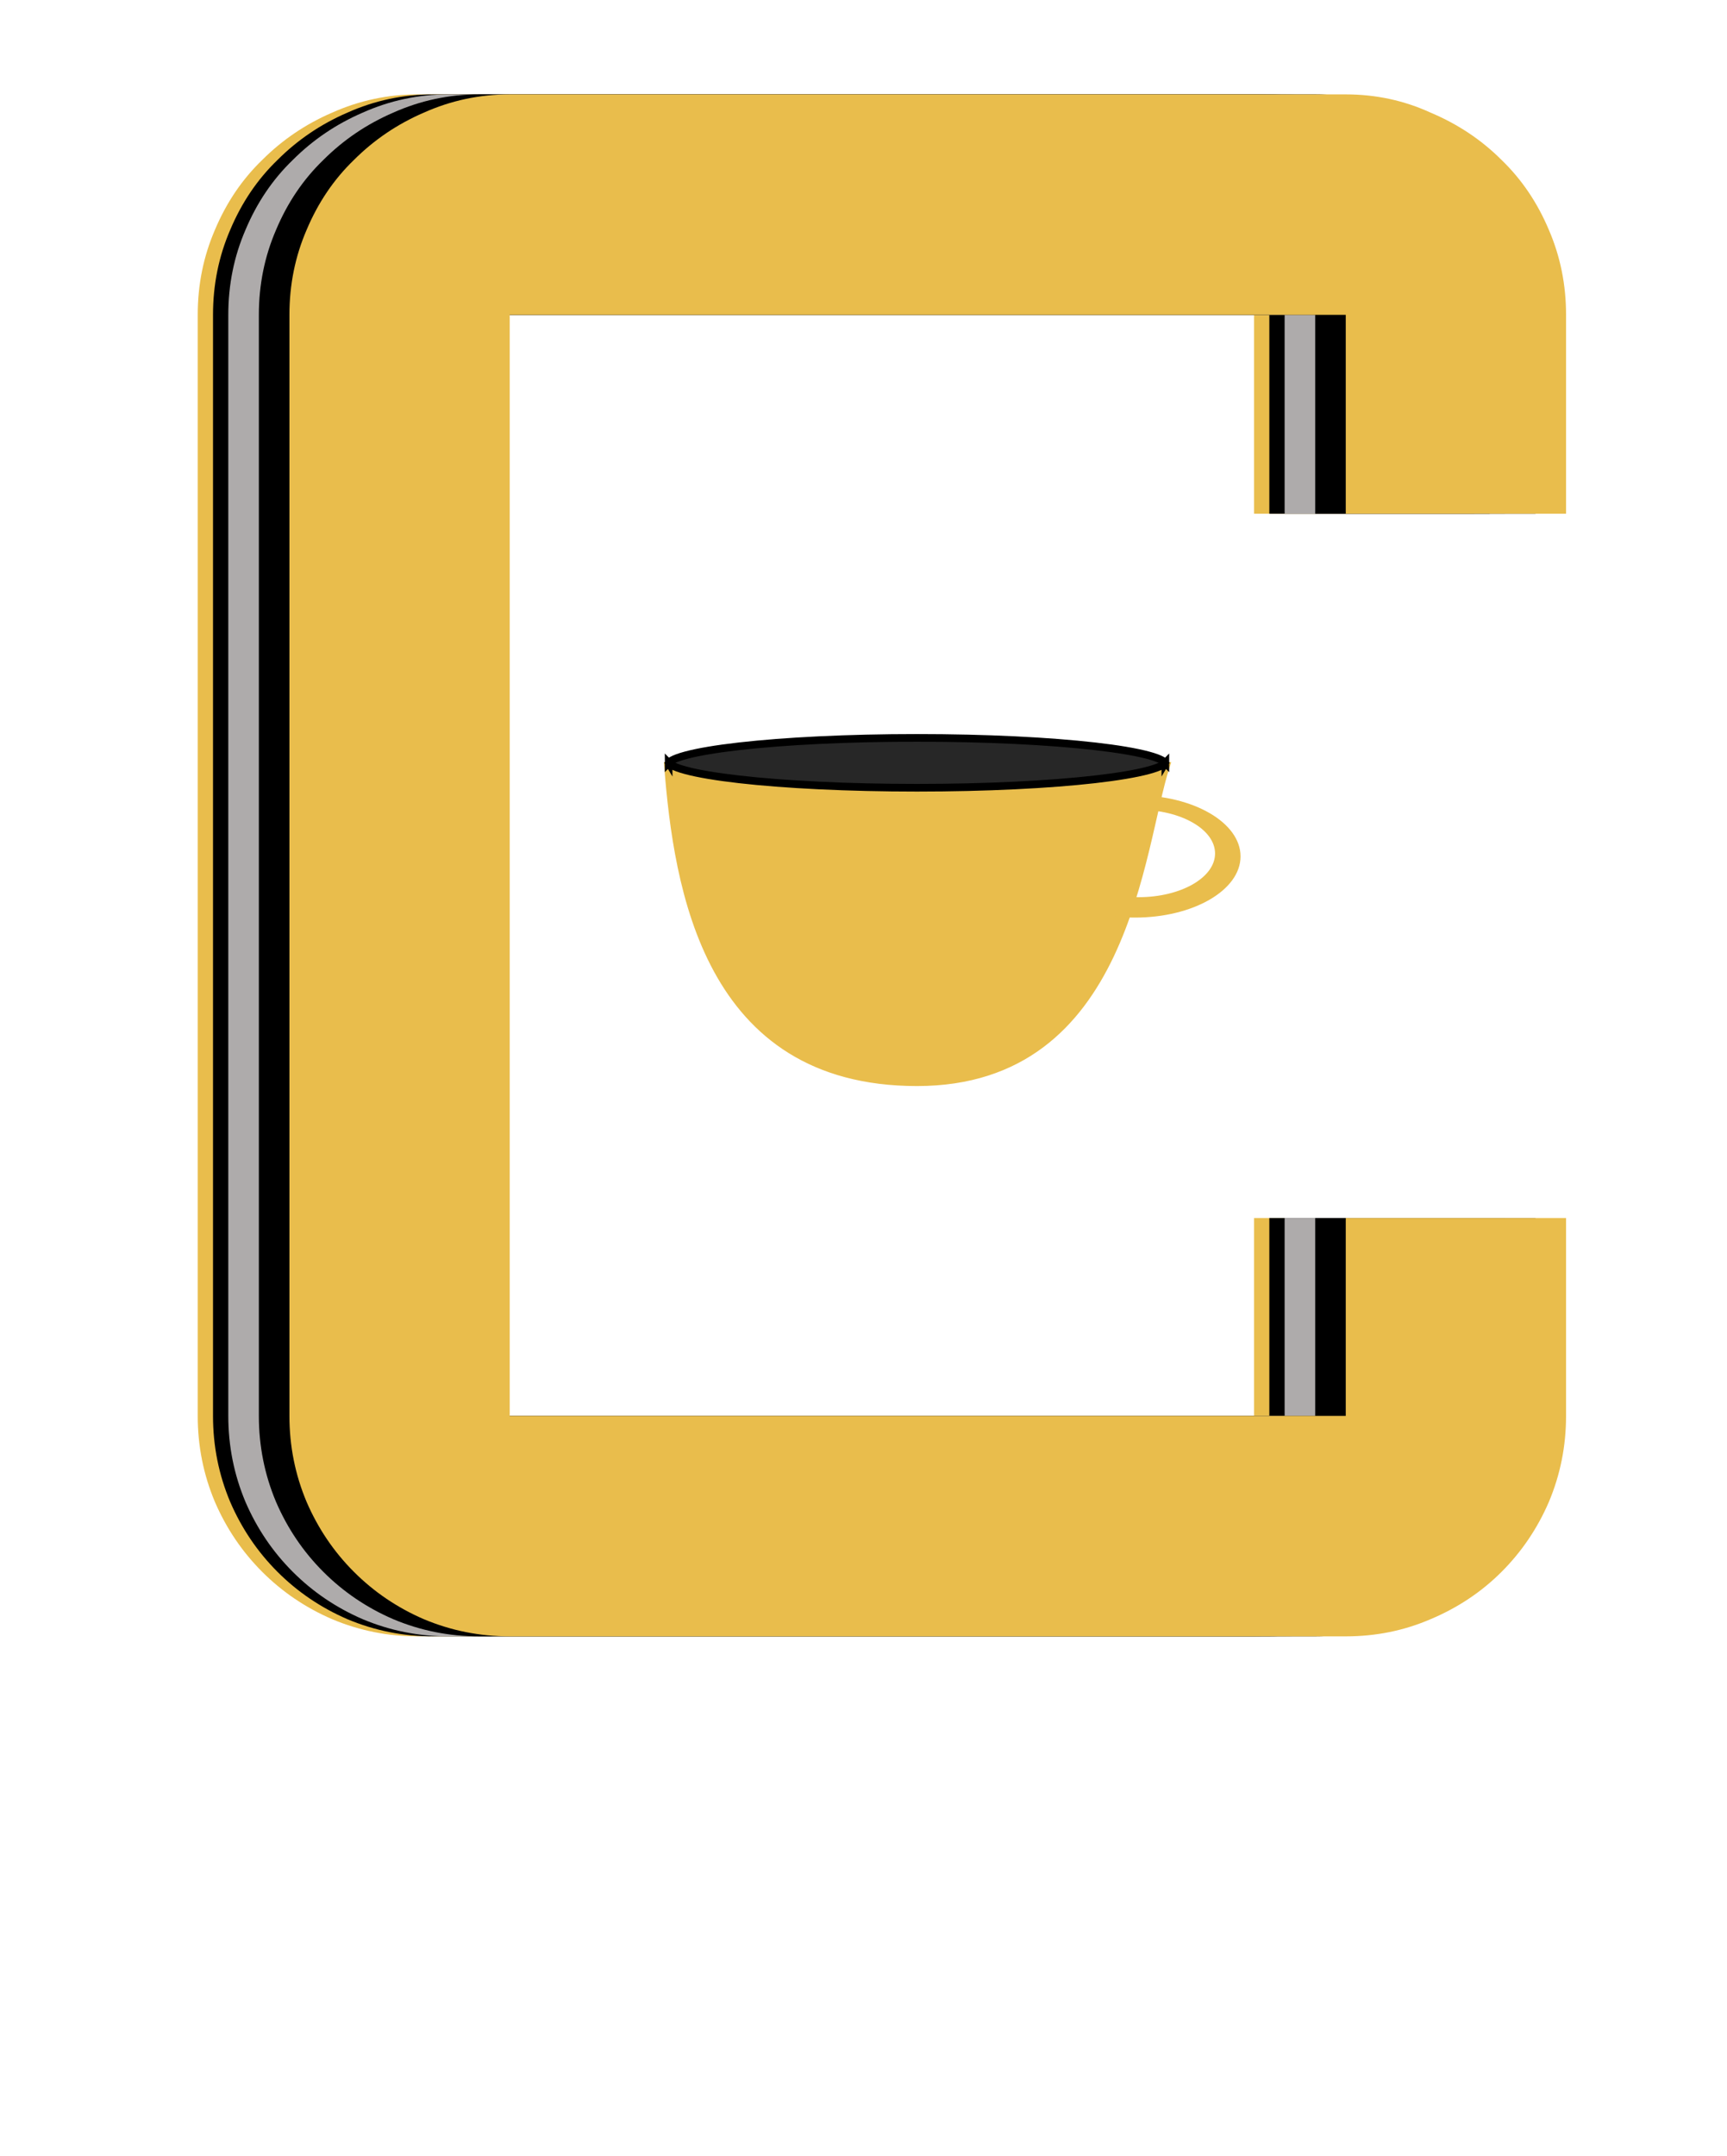 <svg width="226" height="282" viewBox="0 0 226 282" fill="none" xmlns="http://www.w3.org/2000/svg">
<path d="M120 141.532C147.5 141.532 149.101 110.899 152.582 100.177H87.418C88.671 116.051 92.5 141.532 120 141.532Z" fill="#E9BD4C" stroke="#E9BD4C"/>
<path d="M152.502 99.745C152.502 99.745 152.502 99.746 152.501 99.748C152.501 99.746 152.502 99.745 152.502 99.745ZM152.456 99.708C152.478 99.731 152.489 99.749 152.495 99.76C152.489 99.77 152.478 99.787 152.456 99.811C152.395 99.88 152.28 99.973 152.086 100.08C151.7 100.295 151.098 100.519 150.277 100.74C148.643 101.18 146.255 101.582 143.278 101.921C137.33 102.599 129.1 103.019 120 103.019C110.9 103.019 102.67 102.599 96.722 101.921C93.745 101.582 91.357 101.18 89.723 100.74C88.902 100.519 88.3 100.295 87.914 100.08C87.72 99.973 87.605 99.88 87.544 99.811C87.522 99.787 87.511 99.77 87.505 99.76C87.511 99.749 87.522 99.732 87.544 99.708C87.605 99.639 87.72 99.546 87.914 99.439C88.3 99.224 88.902 99 89.723 98.779C91.357 98.339 93.745 97.937 96.722 97.598C102.67 96.92 110.9 96.5 120 96.5C129.1 96.5 137.33 96.92 143.278 97.598C146.255 97.937 148.643 98.339 150.277 98.779C151.098 99 151.7 99.224 152.086 99.439C152.28 99.546 152.395 99.639 152.456 99.708ZM87.498 99.745C87.498 99.745 87.499 99.746 87.499 99.748C87.498 99.746 87.498 99.745 87.498 99.745ZM87.498 99.774C87.498 99.774 87.498 99.773 87.499 99.771C87.499 99.773 87.498 99.774 87.498 99.774ZM152.501 99.771C152.502 99.773 152.502 99.774 152.502 99.774C152.502 99.774 152.501 99.773 152.501 99.771Z" fill="#272727" stroke="black"/>
<path fill-rule="evenodd" clip-rule="evenodd" d="M144 116.569V119.561C145.417 119.846 146.939 120 148.524 120C156.155 120 162.341 116.417 162.341 111.997C162.341 107.577 156.155 103.994 148.524 103.994C146.939 103.994 145.417 104.149 144 104.433V106.663C145.471 106.178 147.179 105.9 149 105.9C154.526 105.9 159.006 108.459 159.006 111.616C159.006 114.773 154.526 117.332 149 117.332C147.179 117.332 145.471 117.054 144 116.569Z" fill="#E9BD4C"/>
<path d="M25.875 41.172C25.875 37.234 26.625 33.531 28.125 30.062C29.625 26.5 31.688 23.453 34.312 20.922C36.938 18.297 39.984 16.234 43.453 14.734C47.016 13.141 50.766 12.344 54.703 12.344H164.109C168.047 12.344 171.75 13.141 175.219 14.734C178.781 16.234 181.875 18.297 184.5 20.922C187.125 23.453 189.188 26.5 190.688 30.062C192.188 33.531 192.938 37.234 192.938 41.172V67.188H164.109V41.172H54.703V185.172H164.109V159.297H192.938V185.172C192.938 189.109 192.188 192.859 190.688 196.422C189.188 199.891 187.125 202.938 184.5 205.562C181.875 208.188 178.781 210.25 175.219 211.75C171.75 213.25 168.047 214 164.109 214H54.703C50.766 214 47.016 213.25 43.453 211.75C39.984 210.25 36.938 208.188 34.312 205.562C31.688 202.938 29.625 199.891 28.125 196.422C26.625 192.859 25.875 189.109 25.875 185.172V41.172Z" fill="#E9BD4C"/>
<path d="M27.875 41.172C27.875 37.234 28.625 33.531 30.125 30.062C31.625 26.5 33.688 23.453 36.312 20.922C38.938 18.297 41.984 16.234 45.453 14.734C49.016 13.141 52.766 12.344 56.703 12.344H166.109C170.047 12.344 173.75 13.141 177.219 14.734C180.781 16.234 183.875 18.297 186.5 20.922C189.125 23.453 191.188 26.5 192.688 30.062C194.188 33.531 194.938 37.234 194.938 41.172V67.188H166.109V41.172H56.703V185.172H166.109V159.297H194.938V185.172C194.938 189.109 194.188 192.859 192.688 196.422C191.188 199.891 189.125 202.938 186.5 205.562C183.875 208.188 180.781 210.25 177.219 211.75C173.75 213.25 170.047 214 166.109 214H56.703C52.766 214 49.016 213.25 45.453 211.75C41.984 210.25 38.938 208.188 36.312 205.562C33.688 202.938 31.625 199.891 30.125 196.422C28.625 192.859 27.875 189.109 27.875 185.172V41.172Z" fill="black"/>
<path d="M29.875 41.172C29.875 37.234 30.625 33.531 32.125 30.062C33.625 26.5 35.688 23.453 38.312 20.922C40.938 18.297 43.984 16.234 47.453 14.734C51.016 13.141 54.766 12.344 58.703 12.344H168.109C172.047 12.344 175.75 13.141 179.219 14.734C182.781 16.234 185.875 18.297 188.5 20.922C191.125 23.453 193.188 26.5 194.688 30.062C196.188 33.531 196.938 37.234 196.938 41.172V67.188H168.109V41.172H58.703V185.172H168.109V159.297H196.938V185.172C196.938 189.109 196.188 192.859 194.688 196.422C193.188 199.891 191.125 202.938 188.5 205.562C185.875 208.188 182.781 210.25 179.219 211.75C175.75 213.25 172.047 214 168.109 214H58.703C54.766 214 51.016 213.25 47.453 211.75C43.984 210.25 40.938 208.188 38.312 205.562C35.688 202.938 33.625 199.891 32.125 196.422C30.625 192.859 29.875 189.109 29.875 185.172V41.172Z" fill="#AEABAB"/>
<path d="M33.875 41.172C33.875 37.234 34.625 33.531 36.125 30.062C37.625 26.5 39.688 23.453 42.312 20.922C44.938 18.297 47.984 16.234 51.453 14.734C55.016 13.141 58.766 12.344 62.703 12.344H172.109C176.047 12.344 179.75 13.141 183.219 14.734C186.781 16.234 189.875 18.297 192.5 20.922C195.125 23.453 197.188 26.5 198.688 30.062C200.188 33.531 200.938 37.234 200.938 41.172V67.188H172.109V41.172H62.703V185.172H172.109V159.297H200.938V185.172C200.938 189.109 200.188 192.859 198.688 196.422C197.188 199.891 195.125 202.938 192.5 205.562C189.875 208.188 186.781 210.25 183.219 211.75C179.75 213.25 176.047 214 172.109 214H62.703C58.766 214 55.016 213.25 51.453 211.75C47.984 210.25 44.938 208.188 42.312 205.562C39.688 202.938 37.625 199.891 36.125 196.422C34.625 192.859 33.875 189.109 33.875 185.172V41.172Z" fill="black"/>
<path d="M37.875 41.172C37.875 37.234 38.625 33.531 40.125 30.062C41.625 26.5 43.688 23.453 46.312 20.922C48.938 18.297 51.984 16.234 55.453 14.734C59.016 13.141 62.766 12.344 66.703 12.344H176.109C180.047 12.344 183.75 13.141 187.219 14.734C190.781 16.234 193.875 18.297 196.5 20.922C199.125 23.453 201.188 26.5 202.688 30.062C204.188 33.531 204.938 37.234 204.938 41.172V67.188H176.109V41.172H66.703V185.172H176.109V159.297H204.938V185.172C204.938 189.109 204.188 192.859 202.688 196.422C201.188 199.891 199.125 202.938 196.5 205.562C193.875 208.188 190.781 210.25 187.219 211.75C183.75 213.25 180.047 214 176.109 214H66.703C62.766 214 59.016 213.25 55.453 211.75C51.984 210.25 48.938 208.188 46.312 205.562C43.688 202.938 41.625 199.891 40.125 196.422C38.625 192.859 37.875 189.109 37.875 185.172V41.172Z" fill="#E9BD4C"/>
</svg>
